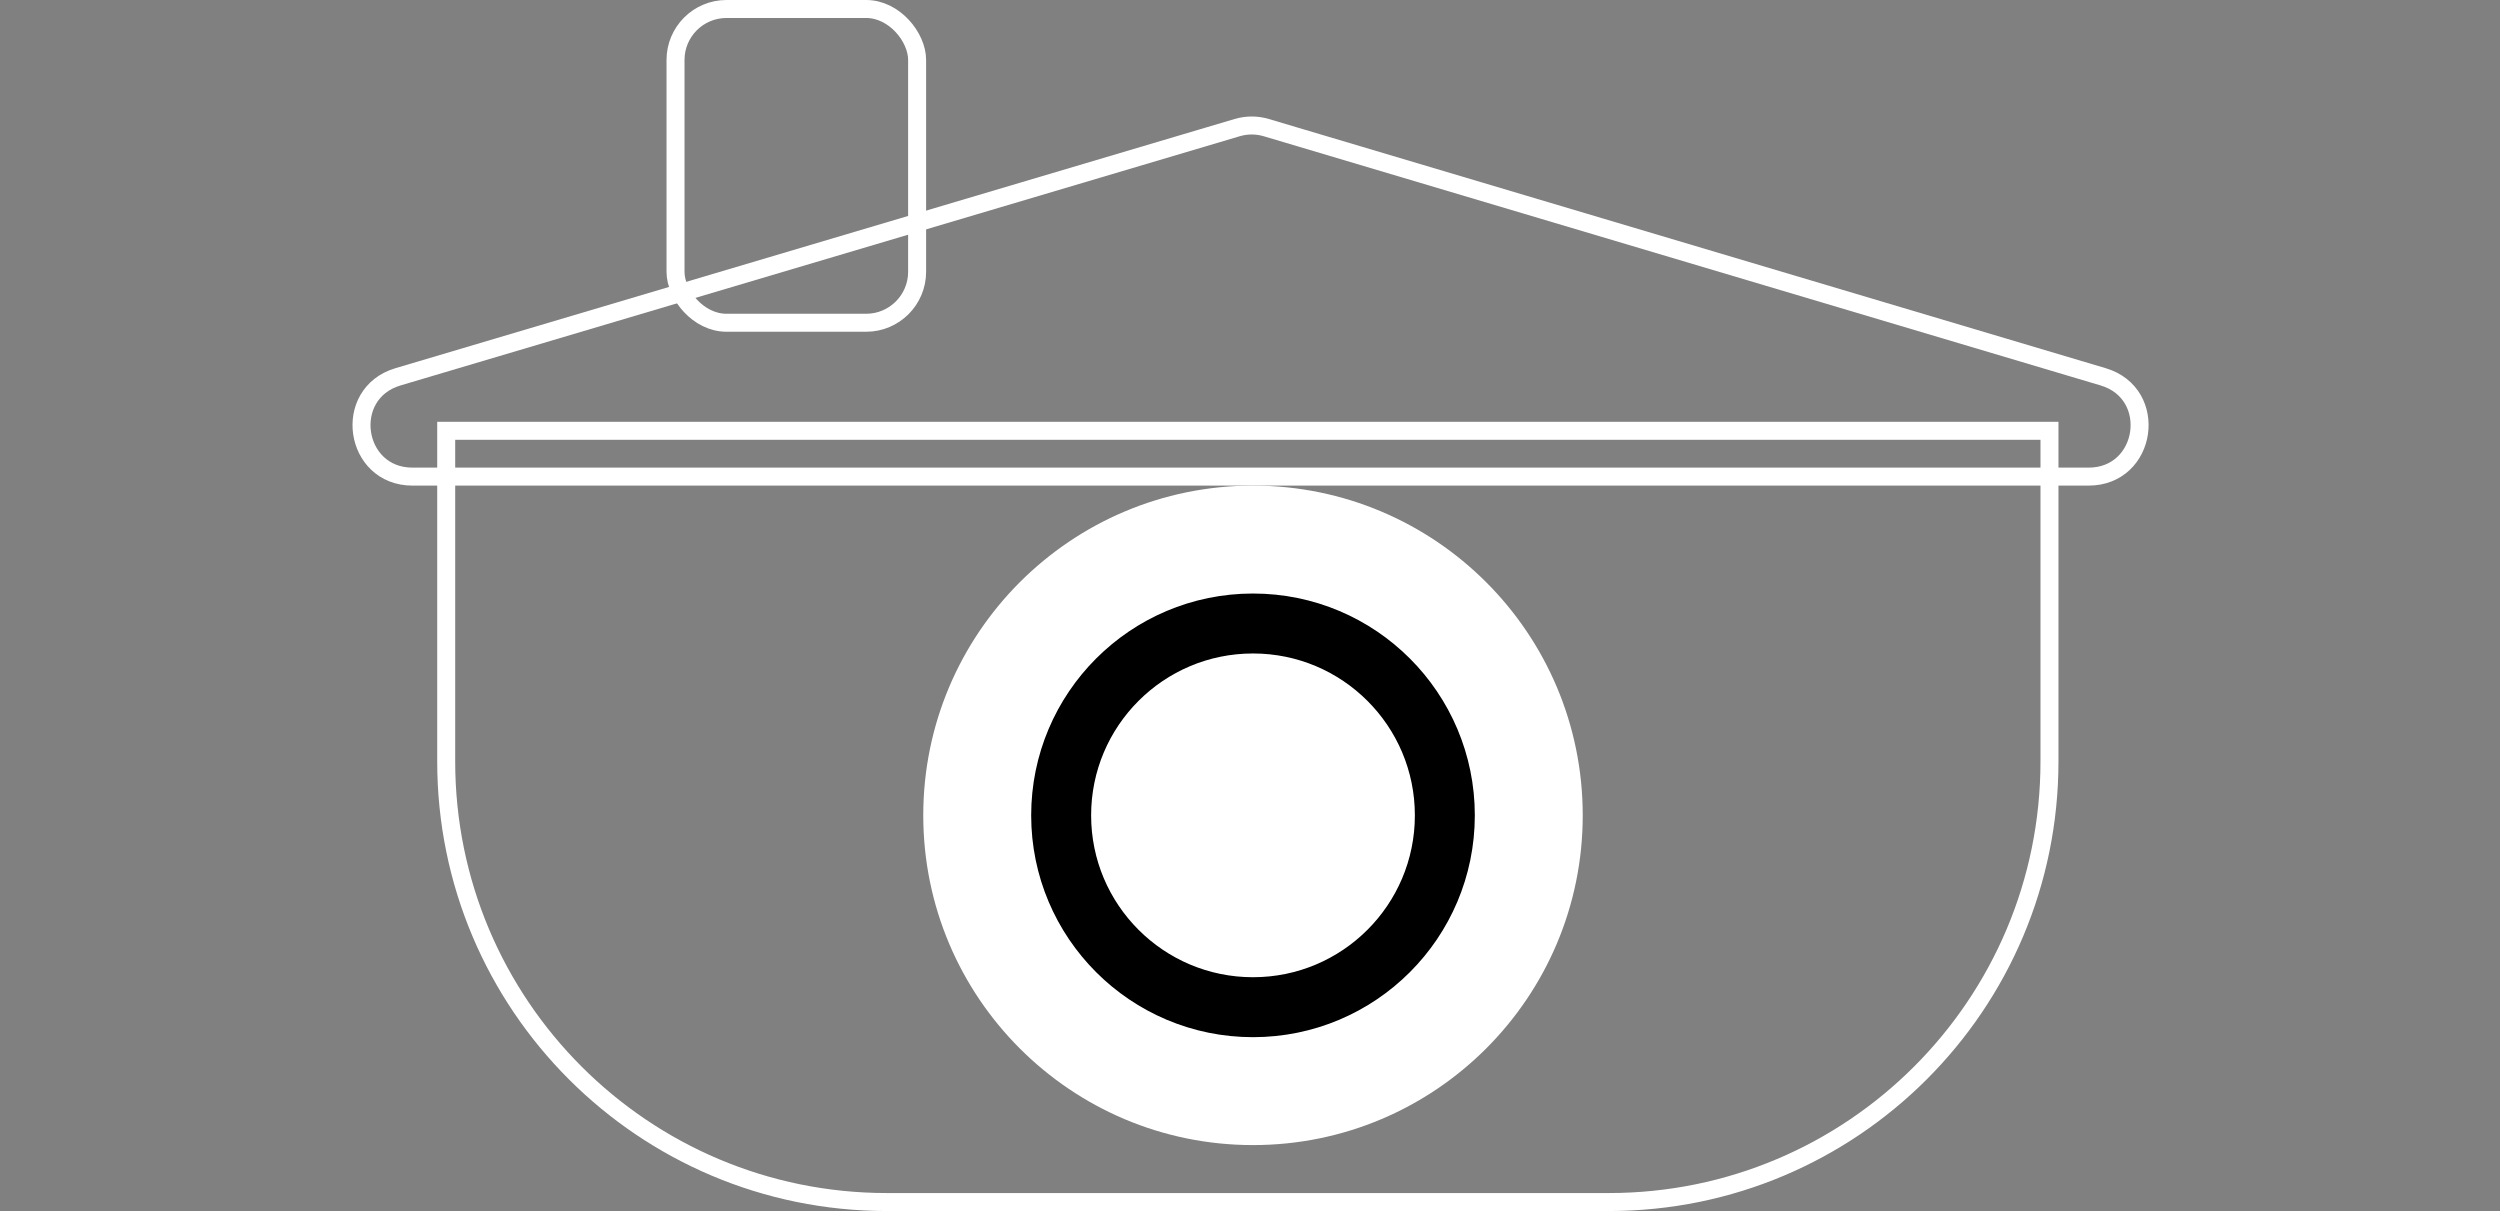 <svg width="417" height="202" viewBox="0 0 417 202" fill="none" xmlns="http://www.w3.org/2000/svg">
<rect x="0" y="0" width="417" height="202" fill="#808080" stroke="none"/>
<rect x="112.677" y="1.5" width="40.298" height="52.335" rx="8.5" stroke="white" stroke-width="3"/>
<path d="M74.427 71.854H341.853V127C341.853 167.593 308.946 200.5 268.353 200.5H147.927C107.334 200.5 74.427 167.593 74.427 127V71.854Z" stroke="white" stroke-width="3"/>
<circle cx="209" cy="136" r="55" fill="white"/>
<circle cx="209" cy="136" r="32" fill="white" stroke="black" stroke-width="10"/>
<path d="M211.215 21.286L350.805 62.853C360.199 65.651 358.181 79.5 348.379 79.5H68.806C59.001 79.5 56.987 65.643 66.386 62.852L206.37 21.284C207.951 20.815 209.634 20.816 211.215 21.286Z" stroke="white" stroke-width="3"/>
</svg>

